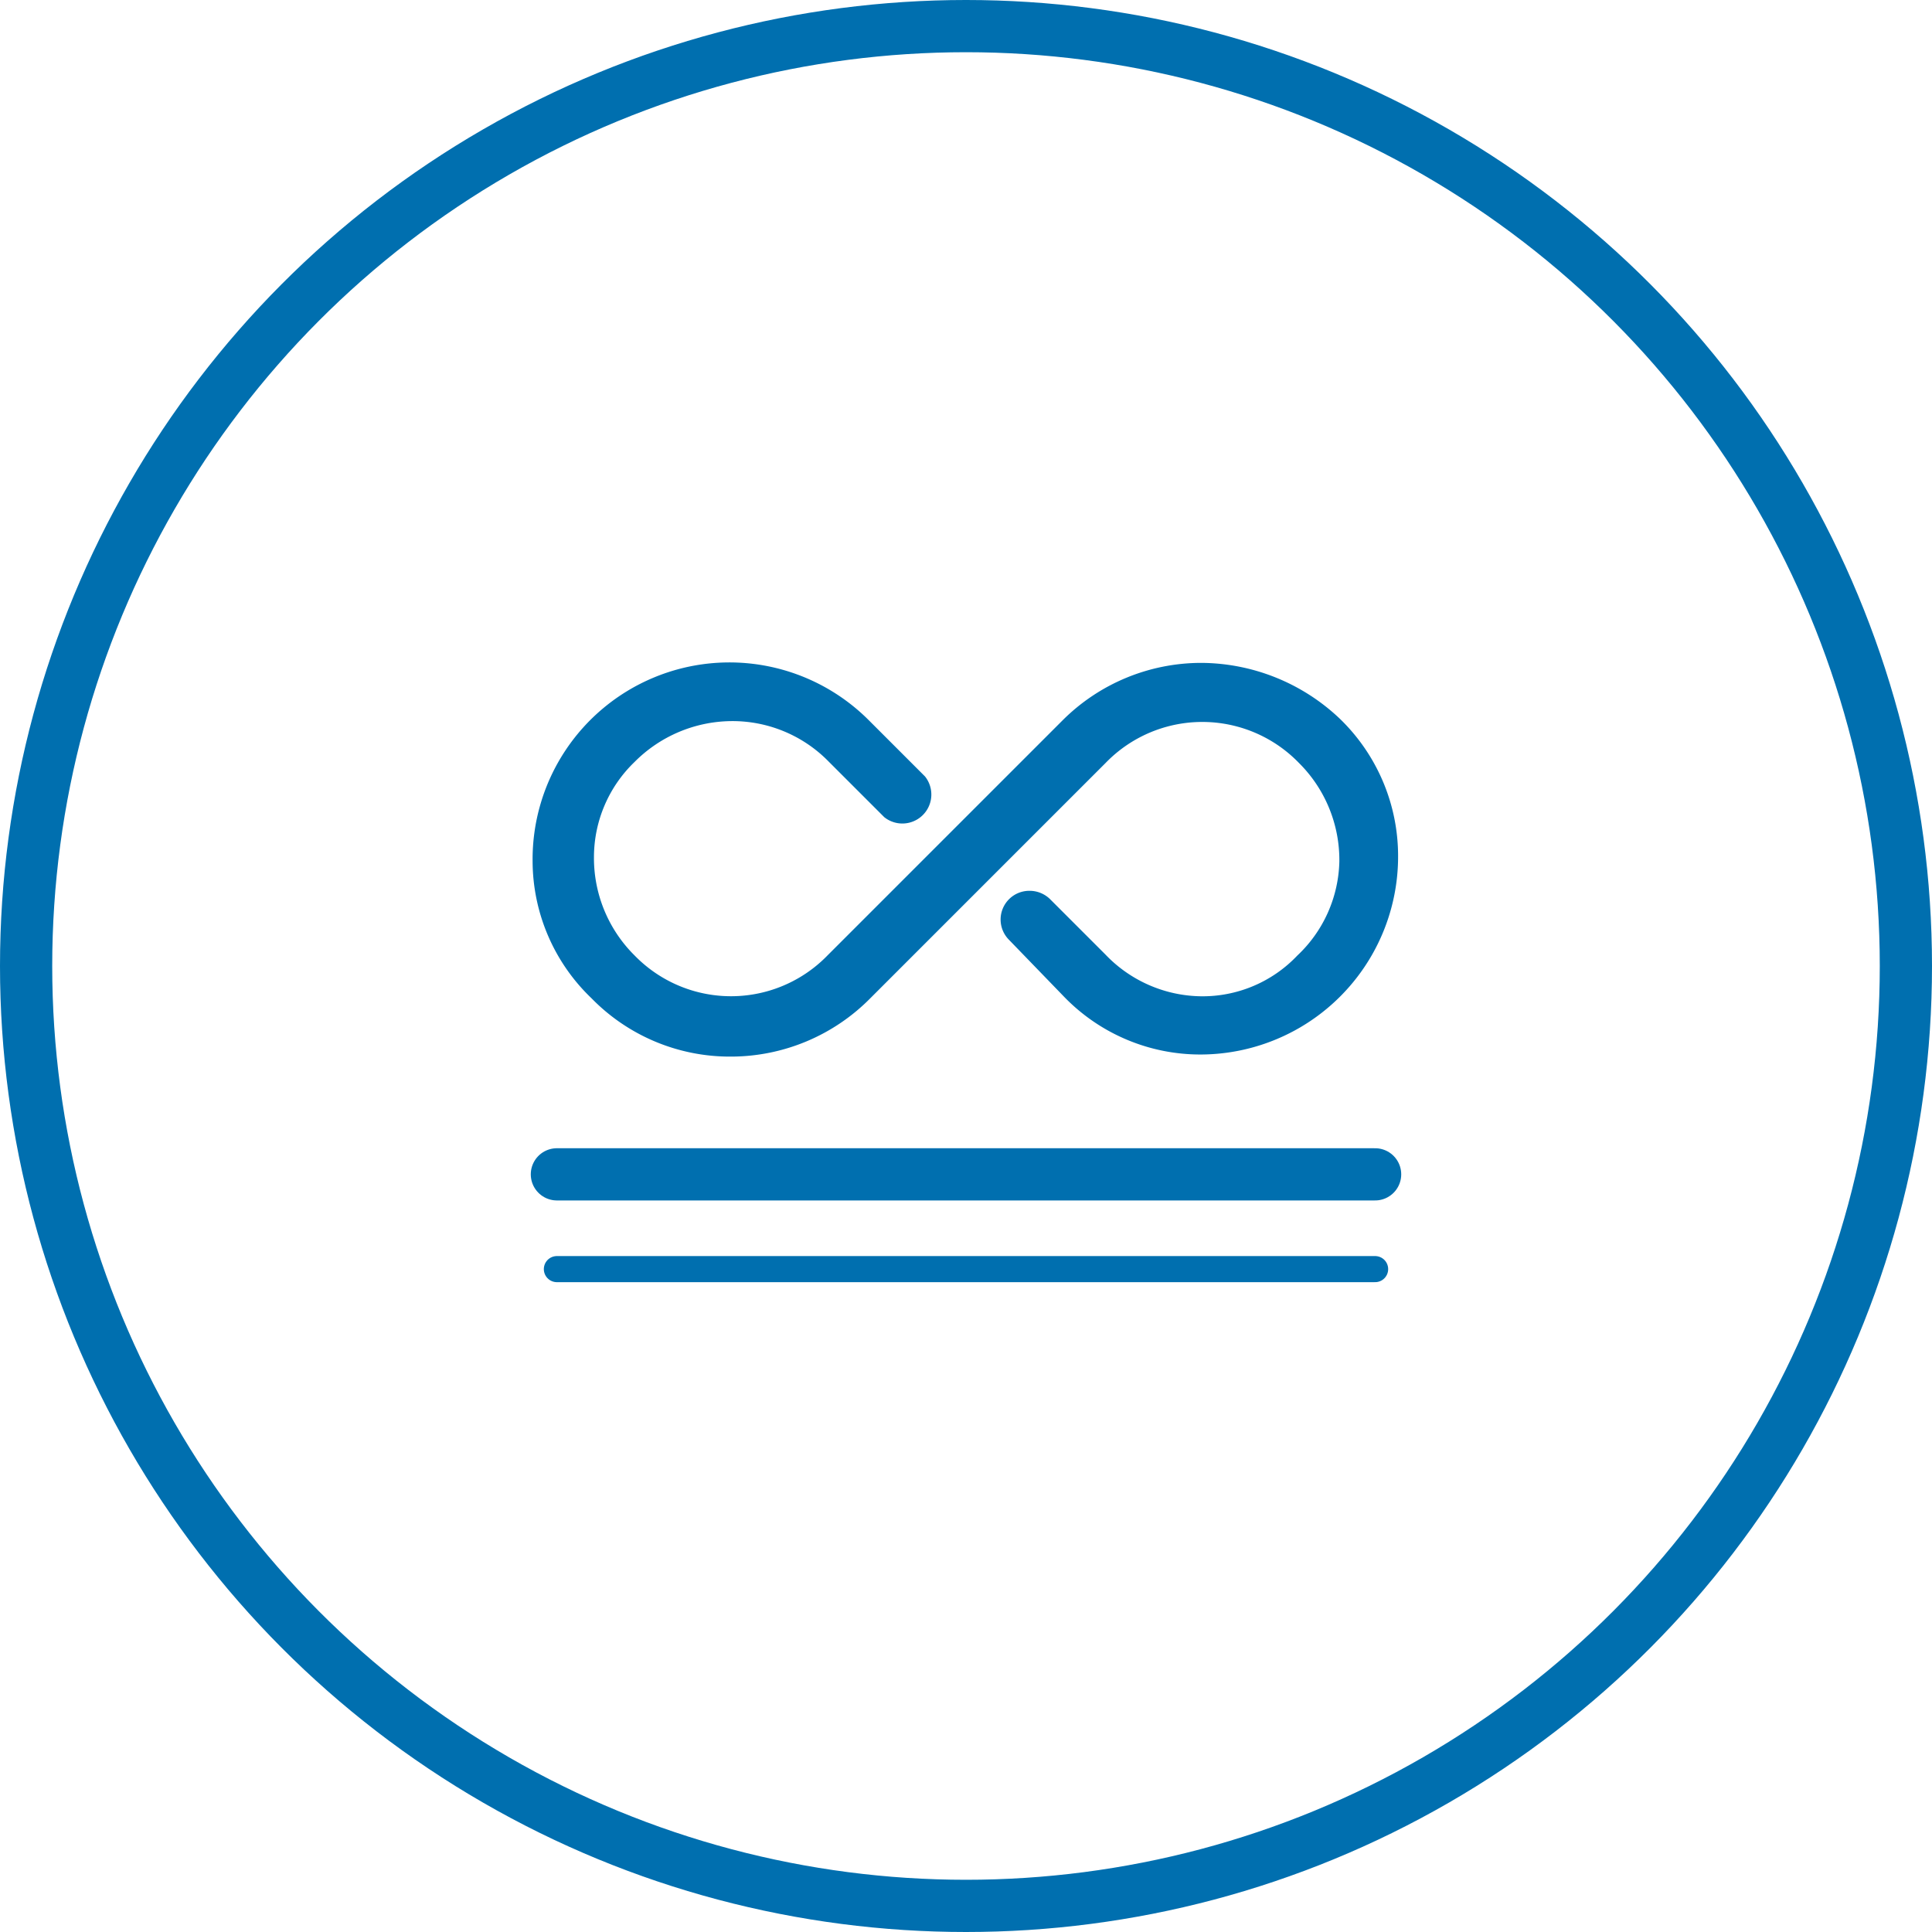 <svg id="Layer_1" data-name="Layer 1" xmlns="http://www.w3.org/2000/svg" width="74" height="74" viewBox="0 0 74 74">
  <defs>
    <style>
      .cls-1, .cls-3, .cls-4 {
        fill: none;
        stroke: #006faf;
        stroke-miterlimit: 10;
      }

      .cls-1, .cls-3 {
        stroke-width: 2px;
      }

      .cls-2 {
        fill: #006faf;
      }

      .cls-3, .cls-4 {
        stroke-linecap: round;
      }
    </style>
  </defs>
  <title>devops-containerization</title>
  <circle class="cls-1" cx="37" cy="37" r="36"/>
  <g>
    <path class="cls-2" d="M28,40.47a7.4,7.4,0,0,1-5.34-2.23A7.29,7.29,0,0,1,20.4,33a7.54,7.54,0,0,1,12.9-5.39l2.13,2.13a1.11,1.11,0,0,1-1.56,1.56l-2.13-2.13A5.15,5.15,0,0,0,28,27.62a5.29,5.29,0,0,0-3.7,1.57,5.06,5.06,0,0,0-1.55,3.62,5.25,5.25,0,0,0,1.55,3.78,5.15,5.15,0,0,0,7.4,0l9-9A7.52,7.52,0,0,1,46,25.39a7.76,7.76,0,0,1,5.33,2.15,7.31,7.31,0,0,1,2.22,5.23A7.58,7.58,0,0,1,46,40.39a7.26,7.26,0,0,1-5.27-2.24L38.65,36a1.1,1.1,0,0,1,.78-1.88,1.12,1.12,0,0,1,.78.31l2.13,2.13A5.15,5.15,0,0,0,46,38.16a5,5,0,0,0,3.69-1.56A5.1,5.1,0,0,0,51.3,33a5.24,5.24,0,0,0-1.55-3.78,5.15,5.15,0,0,0-7.4,0l-9,9A7.51,7.51,0,0,1,28,40.47Z"/>
    <line class="cls-3" x1="21.33" y1="44.98" x2="52.67" y2="44.98"/>
    <line class="cls-4" x1="21.33" y1="48.61" x2="52.67" y2="48.61"/>
  </g>
</svg>
